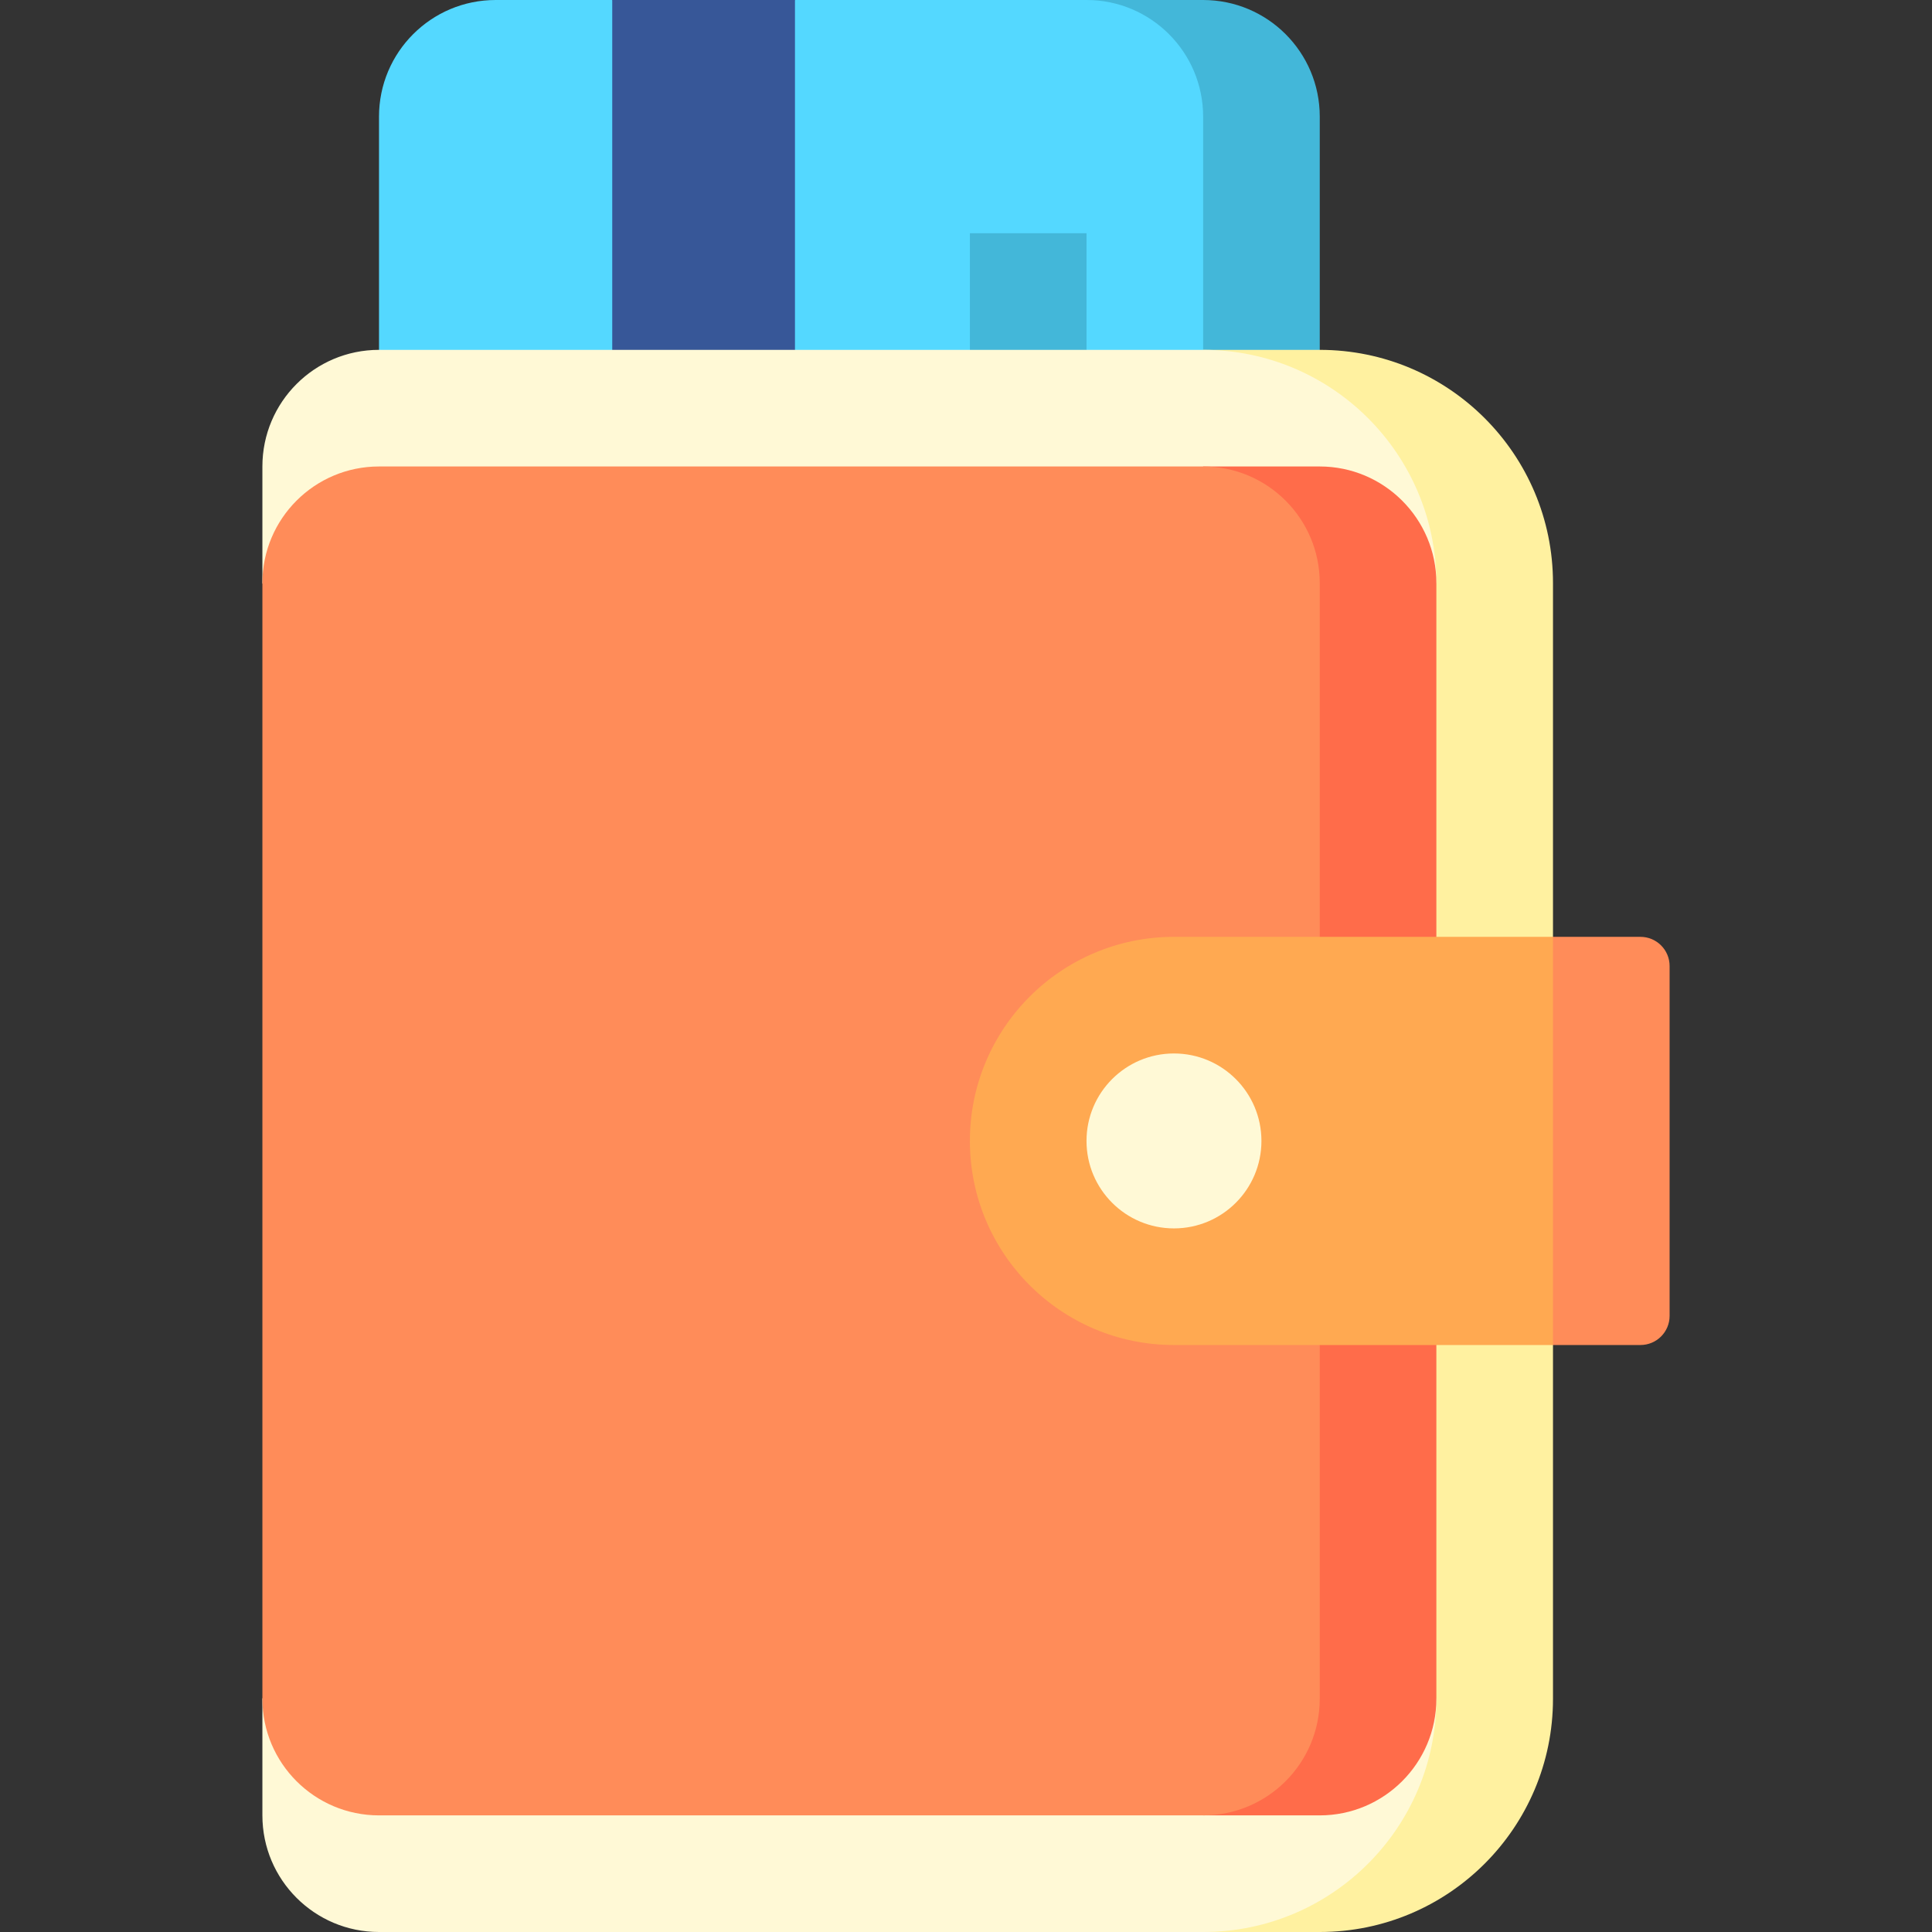 <svg id="Capa_1" enable-background="new 0 0 497 497" height="512" viewBox="0 0 497 497" width="512" xmlns="http://www.w3.org/2000/svg"><rect x="0" y="0" width="497" height="497" fill="#333333" stroke="none"/><g><path d="m309.503 0h-30v293.5h60v-263.5c0-16.569-13.432-30-30-30z" fill="#43b7d9"/><path d="m279.503 0h-75l-23.503 15-23.502-15h-30c-16.569 0-30 13.431-30 30v263.5h212.005v-263.5c0-16.569-13.432-30-30-30z" fill="#54d8ff"/><path d="m157.498 0h47.005v293.5h-47.005z" fill="#375798"/><path d="m249.503 60h30v233.5h-30z" fill="#43b7d9"/><path d="m339.5 90h-30v407h30c33.137 0 60-26.863 60-60v-287c0-33.137-26.863-60-60-60z" fill="#fff1a0"/><path d="m369.5 437-90-143.5 90-143.5c0-33.137-26.863-60-60-60h-212c-16.569 0-30 13.431-30 30v30l60 143.5-60 143.5v30c0 16.569 13.431 30 30 30h212c33.137 0 60-26.863 60-60z" fill="#fff9d6"/><path d="m339.5 120h-30v347h30c16.542 0 30-13.458 30-30v-287c0-16.542-13.458-30-30-30z" fill="#ff6c4a"/><path d="m339.5 437v-287c0-16.569-13.431-30-30-30h-212c-16.569 0-30 13.431-30 30v287c0 16.569 13.431 30 30 30h212c16.569 0 30-13.431 30-30z" fill="#ff8c59"/><path d="m347 293.5 52.5 52.5h22.5c4.142 0 7.5-3.358 7.5-7.5v-90c0-4.142-3.358-7.5-7.5-7.5h-22.5z" fill="#ff8c59"/><path d="m249.5 293.5c0 28.995 23.505 52.5 52.5 52.5h97.5v-105h-97.5c-28.995 0-52.5 23.505-52.5 52.5z" fill="#ffa951"/><circle cx="302" cy="293.5" fill="#fff9d6" r="22.5"/></g></svg>
